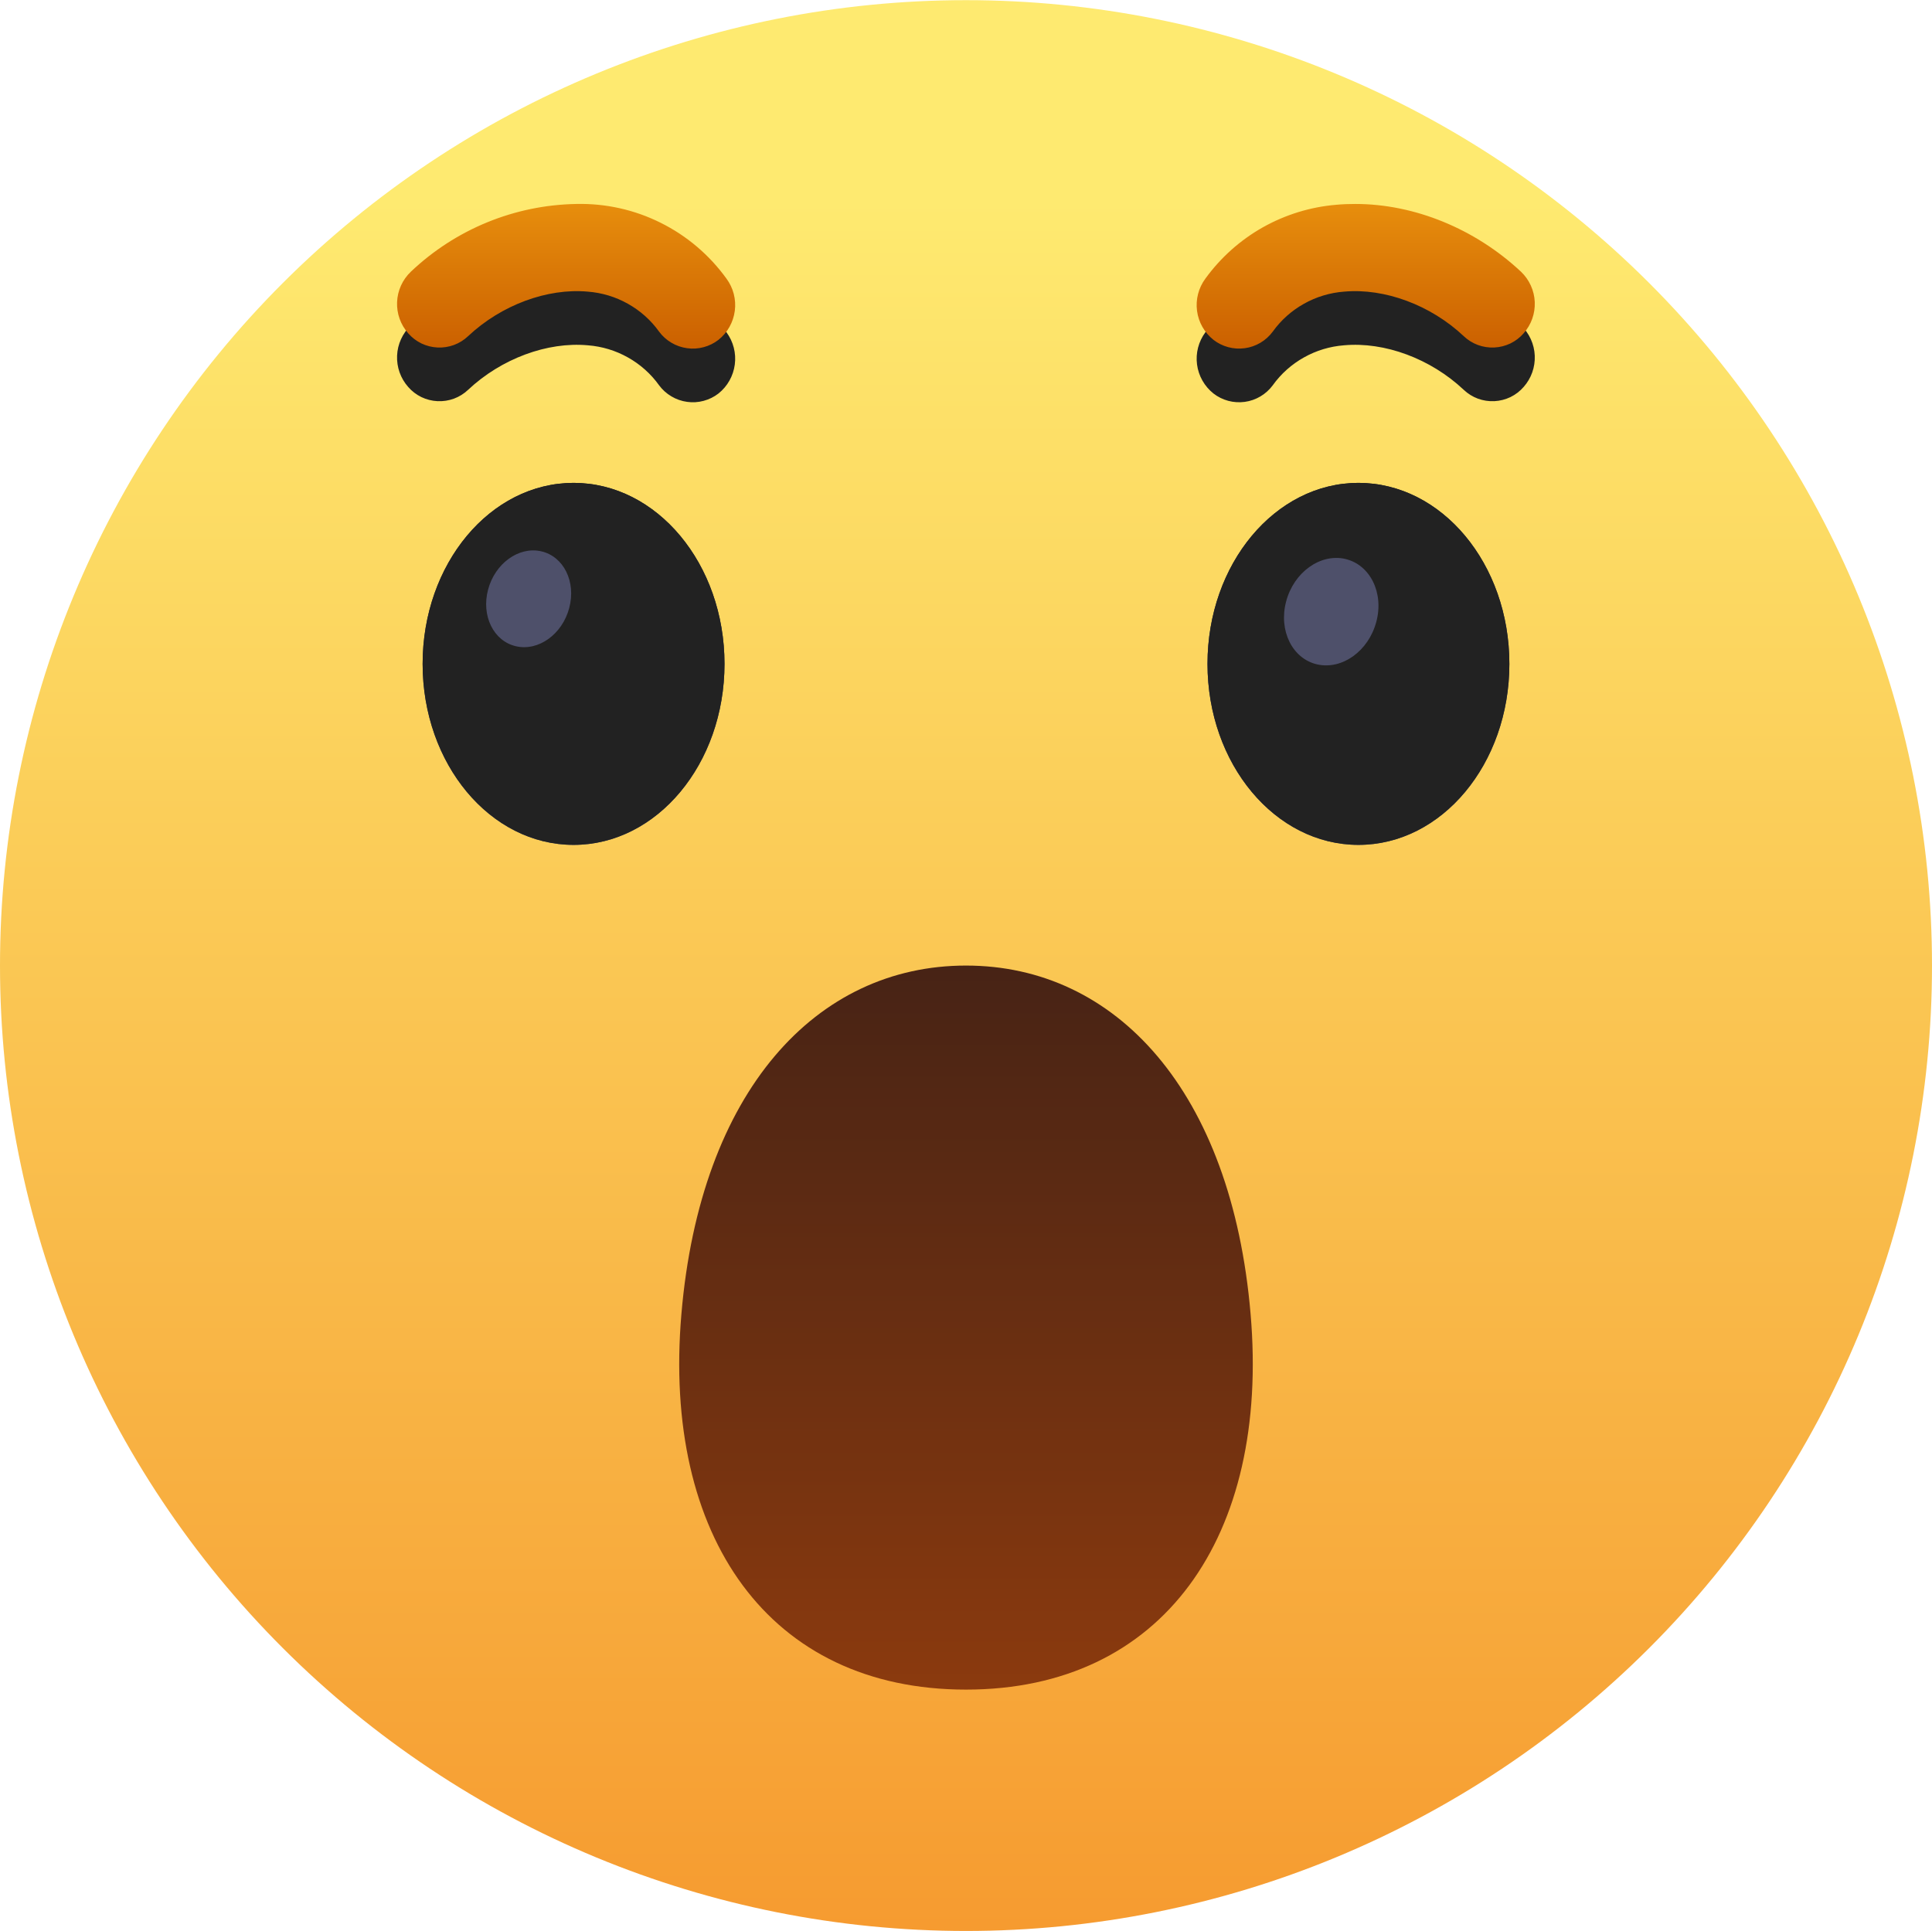 <svg xmlns="http://www.w3.org/2000/svg" fill="none" viewBox="0 0.73 36 35.98">
<path d="M36 18.724C36 23.495 34.103 28.071 30.728 31.445C27.352 34.819 22.774 36.715 18 36.715C13.226 36.715 8.648 34.819 5.272 31.445C1.896 28.071 0 23.495 0 18.724C0 13.952 1.896 9.376 5.272 6.002C8.648 2.628 13.226 0.733 18 0.733C22.774 0.733 27.352 2.628 30.728 6.002C34.103 9.376 36 13.952 36 18.724Z" fill="url(#paint0_linear_36_20652)"/>
<path d="M12.697 25.218C12.341 29.367 14.331 32.217 18 32.217C21.668 32.217 23.659 29.367 23.303 25.218C22.95 21.067 20.795 18.724 18 18.724C15.206 18.724 13.05 21.067 12.697 25.218Z" fill="url(#paint1_linear_36_20652)"/>
<path d="M7.875 13.102C7.875 11.24 9.133 9.729 10.688 9.729C12.242 9.729 13.5 11.24 13.5 13.102C13.5 14.966 12.242 16.475 10.688 16.475C9.133 16.475 7.875 14.966 7.875 13.102ZM22.5 13.102C22.5 11.24 23.76 9.729 25.312 9.729C26.867 9.729 28.125 11.24 28.125 13.102C28.125 14.966 26.867 16.475 25.312 16.475C23.76 16.475 22.5 14.966 22.5 13.102Z" fill="url(#paint2_linear_36_20652)"/>
<g filter="url(#filter0_i_36_20652)">
<path d="M7.875 13.102C7.875 11.24 9.133 9.729 10.688 9.729C12.242 9.729 13.5 11.24 13.5 13.102C13.5 14.966 12.242 16.475 10.688 16.475C9.133 16.475 7.875 14.966 7.875 13.102ZM22.5 13.102C22.5 11.24 23.76 9.729 25.312 9.729C26.867 9.729 28.125 11.24 28.125 13.102C28.125 14.966 26.867 16.475 25.312 16.475C23.76 16.475 22.5 14.966 22.5 13.102Z" fill="#222222"/>
</g>
<path d="M10.085 11.004C10.503 11.099 10.737 11.571 10.607 12.059C10.479 12.549 10.035 12.869 9.617 12.774C9.198 12.68 8.964 12.207 9.095 11.717C9.223 11.232 9.666 10.908 10.085 11.004ZM25.065 11.146C25.529 11.252 25.79 11.776 25.646 12.316C25.502 12.862 25.011 13.215 24.546 13.112C24.082 13.008 23.821 12.482 23.965 11.94C24.107 11.396 24.6 11.04 25.068 11.146H25.065Z" fill="#4E506A"/>
<g filter="url(#filter1_d_36_20652)">
<path d="M24.901 4.546C25.018 4.535 25.136 4.531 25.255 4.531C26.351 4.531 27.482 4.989 28.342 5.794C28.497 5.942 28.589 6.144 28.598 6.358C28.607 6.572 28.533 6.781 28.391 6.941C28.323 7.02 28.239 7.084 28.145 7.13C28.051 7.175 27.949 7.201 27.845 7.206C27.741 7.211 27.636 7.195 27.538 7.159C27.441 7.123 27.351 7.067 27.275 6.995C26.657 6.413 25.799 6.096 25.043 6.165C24.781 6.185 24.526 6.262 24.297 6.391C24.068 6.519 23.869 6.696 23.716 6.91C23.654 6.994 23.576 7.064 23.487 7.117C23.398 7.17 23.299 7.205 23.196 7.219C23.093 7.233 22.988 7.227 22.887 7.2C22.787 7.173 22.693 7.127 22.611 7.063C22.443 6.929 22.333 6.736 22.305 6.523C22.277 6.31 22.333 6.095 22.46 5.923C22.744 5.531 23.109 5.205 23.53 4.967C23.952 4.73 24.419 4.586 24.901 4.546ZM7.655 5.794C8.49 5.001 9.591 4.55 10.742 4.531C11.286 4.519 11.825 4.639 12.311 4.882C12.798 5.124 13.219 5.482 13.537 5.923C13.664 6.095 13.72 6.31 13.692 6.523C13.664 6.735 13.556 6.929 13.388 7.063C13.306 7.127 13.212 7.173 13.111 7.2C13.011 7.227 12.906 7.234 12.803 7.219C12.699 7.205 12.6 7.17 12.511 7.117C12.421 7.064 12.343 6.994 12.281 6.91C12.128 6.696 11.929 6.519 11.7 6.391C11.471 6.262 11.216 6.185 10.954 6.165C10.2 6.096 9.341 6.413 8.722 6.995C8.646 7.067 8.556 7.123 8.459 7.159C8.361 7.195 8.257 7.211 8.152 7.206C8.048 7.201 7.946 7.175 7.852 7.13C7.758 7.084 7.674 7.02 7.606 6.941C7.464 6.781 7.39 6.572 7.399 6.358C7.408 6.144 7.5 5.942 7.655 5.794Z" fill="#222222"/>
</g>
<path d="M24.901 4.546C25.018 4.535 25.136 4.531 25.255 4.531C26.351 4.531 27.482 4.989 28.342 5.794C28.497 5.942 28.589 6.144 28.598 6.358C28.607 6.572 28.533 6.781 28.391 6.941C28.323 7.02 28.239 7.084 28.145 7.13C28.051 7.175 27.949 7.201 27.845 7.206C27.741 7.211 27.636 7.195 27.538 7.159C27.441 7.123 27.351 7.067 27.275 6.995C26.657 6.413 25.799 6.096 25.043 6.165C24.781 6.185 24.526 6.262 24.297 6.391C24.068 6.519 23.869 6.696 23.716 6.91C23.654 6.994 23.576 7.064 23.487 7.117C23.398 7.17 23.299 7.205 23.196 7.219C23.093 7.233 22.988 7.227 22.887 7.2C22.787 7.173 22.693 7.127 22.611 7.063C22.443 6.929 22.333 6.736 22.305 6.523C22.277 6.31 22.333 6.095 22.46 5.923C22.744 5.531 23.109 5.205 23.53 4.967C23.952 4.73 24.419 4.586 24.901 4.546ZM7.655 5.794C8.49 5.001 9.591 4.55 10.742 4.531C11.286 4.519 11.825 4.639 12.311 4.882C12.798 5.124 13.219 5.482 13.537 5.923C13.664 6.095 13.72 6.31 13.692 6.523C13.664 6.735 13.556 6.929 13.388 7.063C13.306 7.127 13.212 7.173 13.111 7.2C13.011 7.227 12.906 7.234 12.803 7.219C12.699 7.205 12.6 7.17 12.511 7.117C12.421 7.064 12.343 6.994 12.281 6.91C12.128 6.696 11.929 6.519 11.7 6.391C11.471 6.262 11.216 6.185 10.954 6.165C10.2 6.096 9.341 6.413 8.722 6.995C8.646 7.067 8.556 7.123 8.459 7.159C8.361 7.195 8.257 7.211 8.152 7.206C8.048 7.201 7.946 7.175 7.852 7.13C7.758 7.084 7.674 7.02 7.606 6.941C7.464 6.781 7.39 6.572 7.399 6.358C7.408 6.144 7.5 5.942 7.655 5.794Z" fill="url(#paint3_linear_36_20652)"/>
<defs>
<filter id="filter0_i_36_20652" x="7.875" y="9.729" width="20.25" height="6.747" filterUnits="userSpaceOnUse" color-interpolation-filters="sRGB">
<feFlood flood-opacity="0" result="BackgroundImageFix"/>
<feBlend mode="normal" in="SourceGraphic" in2="BackgroundImageFix" result="shape"/>
<feColorMatrix in="SourceAlpha" type="matrix" values="0 0 0 0 0 0 0 0 0 0 0 0 0 0 0 0 0 0 127 0" result="hardAlpha"/>
<feOffset/>
<feGaussianBlur stdDeviation="0.5"/>
<feComposite in2="hardAlpha" operator="arithmetic" k2="-1" k3="1"/>
<feColorMatrix type="matrix" values="0 0 0 0 0.098 0 0 0 0 0.102 0 0 0 0 0.2 0 0 0 0.82 0"/>
<feBlend mode="normal" in2="shape" result="effect1_innerShadow_36_20652"/>
</filter>
<filter id="filter1_d_36_20652" x="4.398" y="2.53" width="27.2" height="8.697" filterUnits="userSpaceOnUse" color-interpolation-filters="sRGB">
<feFlood flood-opacity="0" result="BackgroundImageFix"/>
<feColorMatrix in="SourceAlpha" type="matrix" values="0 0 0 0 0 0 0 0 0 0 0 0 0 0 0 0 0 0 127 0" result="hardAlpha"/>
<feOffset dy="1"/>
<feGaussianBlur stdDeviation="1.5"/>
<feColorMatrix type="matrix" values="0 0 0 0 0.804 0 0 0 0 0.388 0 0 0 0 0.004 0 0 0 0.146 0"/>
<feBlend mode="normal" in2="BackgroundImageFix" result="effect1_dropShadow_36_20652"/>
<feBlend mode="normal" in="SourceGraphic" in2="effect1_dropShadow_36_20652" result="shape"/>
</filter>
<linearGradient id="paint0_linear_36_20652" x1="18" y1="4.421" x2="18" y2="36.715" gradientUnits="userSpaceOnUse">
<stop stop-color="#FEEA70"/>
<stop offset="1" stop-color="#F69B30"/>
</linearGradient>
<linearGradient id="paint1_linear_36_20652" x1="18" y1="18.724" x2="18" y2="32.217" gradientUnits="userSpaceOnUse">
<stop stop-color="#472315"/>
<stop offset="1" stop-color="#8B3A0E"/>
</linearGradient>
<linearGradient id="paint2_linear_36_20652" x1="18" y1="9.729" x2="18" y2="16.475" gradientUnits="userSpaceOnUse">
<stop stop-color="#191A33"/>
<stop offset="0.872" stop-color="#3B426A"/>
</linearGradient>
<linearGradient id="paint3_linear_36_20652" x1="17.998" y1="4.529" x2="17.998" y2="7.227" gradientUnits="userSpaceOnUse">
<stop stop-color="#E78E0D"/>
<stop offset="1" stop-color="#CB6000"/>
</linearGradient>
</defs>
</svg>